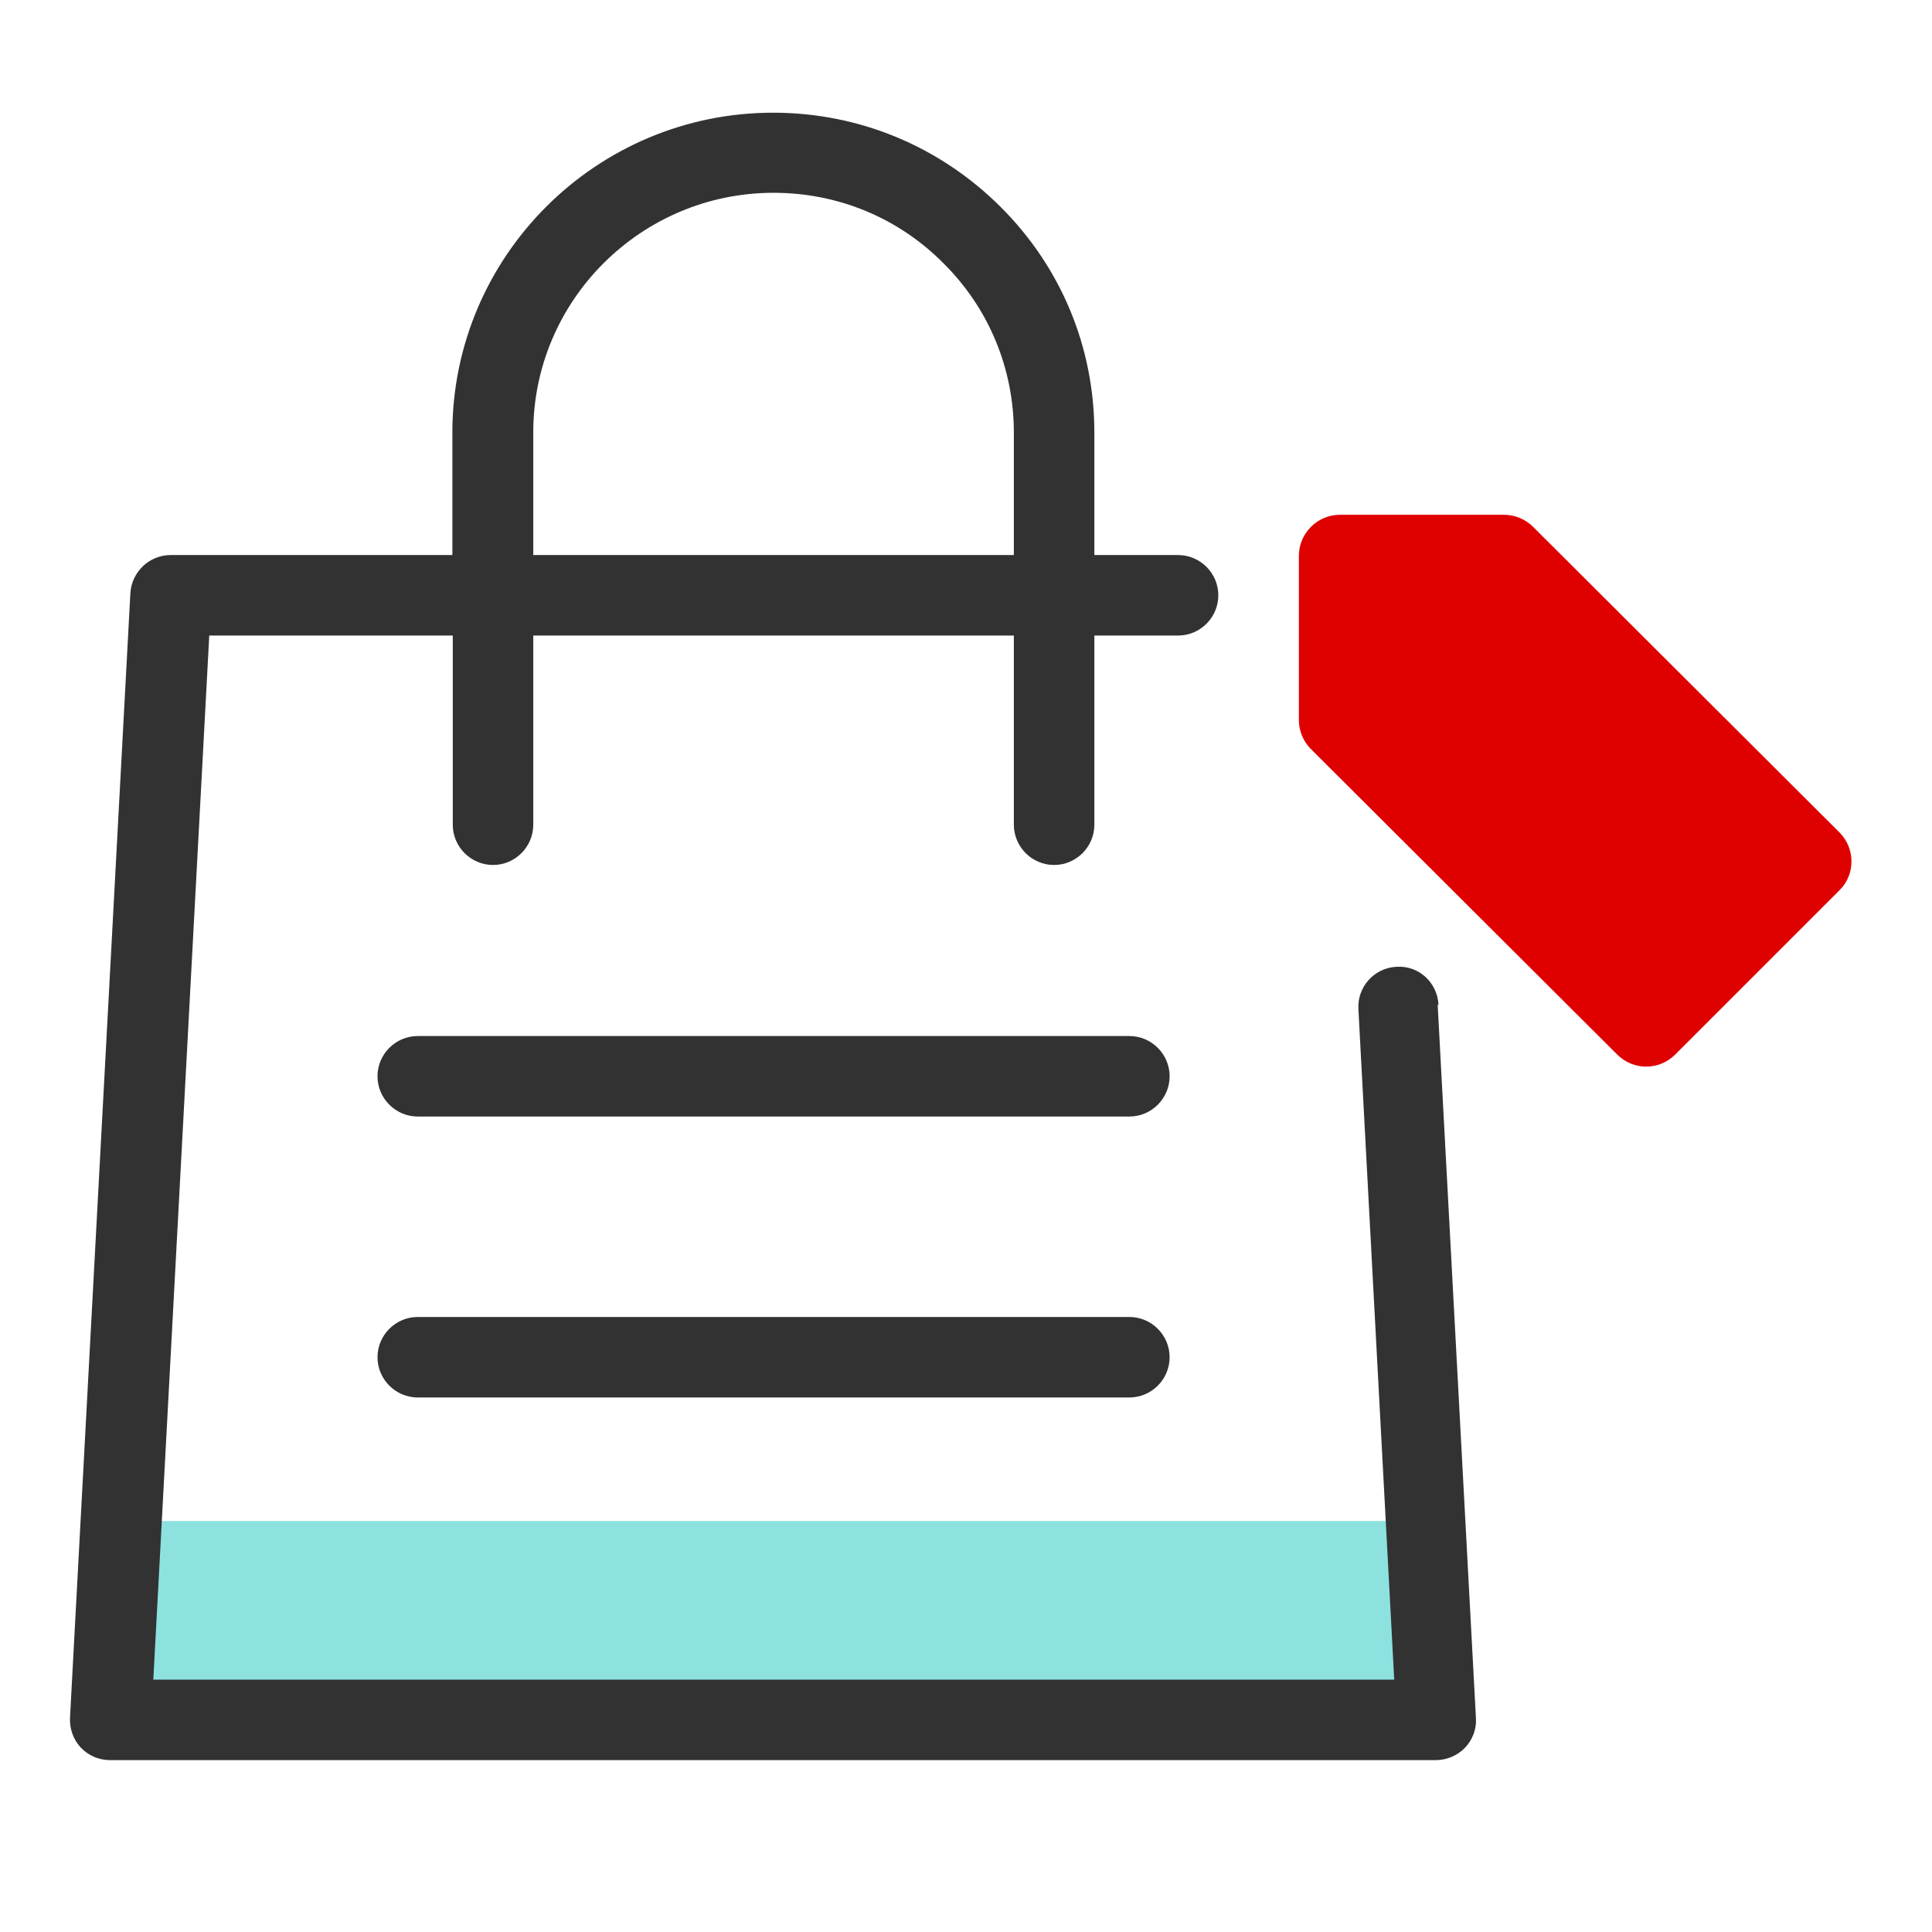 <svg width="48" height="48" viewBox="0 0 48 48" fill="none" xmlns="http://www.w3.org/2000/svg">
<path d="M35.43 37.79H3.02L2.76 42.72H35.69L35.43 37.79Z" fill="#8DE2E0"/>
<path d="M37.37 12.79C37.639 12.79 37.9 12.9 38.09 13.09L45.7 20.68C46.099 21.08 46.099 21.73 45.7 22.12L41.62 26.2C41.219 26.6 40.58 26.6 40.179 26.2L32.569 18.61C32.38 18.42 32.27 18.16 32.27 17.89V13.81C32.27 13.25 32.73 12.79 33.289 12.79H37.37Z" fill="#DF0000"/>
<path d="M28.069 25.74H10.379C9.829 25.74 9.379 26.19 9.379 26.74C9.379 27.29 9.829 27.74 10.379 27.74H28.059C28.609 27.74 29.059 27.29 29.059 26.74C29.059 26.19 28.609 25.74 28.059 25.74H28.069Z" fill="#323232"/>
<path d="M28.069 32.72H10.379C9.829 32.72 9.379 33.17 9.379 33.72C9.379 34.27 9.829 34.72 10.379 34.72H28.059C28.609 34.72 29.059 34.27 29.059 33.72C29.059 33.17 28.609 32.72 28.059 32.72H28.069Z" fill="#323232"/>
<path d="M35.739 24.96C35.709 24.41 35.249 23.98 34.689 24.02C34.139 24.05 33.719 24.52 33.749 25.07L34.639 41.73H3.809L5.199 15.79H11.249V20.49C11.249 21.04 11.699 21.49 12.249 21.49C12.799 21.49 13.249 21.04 13.249 20.49V15.79H25.189V20.49C25.189 21.04 25.639 21.49 26.189 21.49C26.739 21.49 27.189 21.04 27.189 20.49V15.79H29.269C29.819 15.79 30.269 15.34 30.269 14.79C30.269 14.24 29.819 13.79 29.269 13.79H27.189V10.75C27.189 8.62 26.359 6.63 24.849 5.13C23.339 3.63 21.339 2.8 19.209 2.8C14.809 2.8 11.239 6.37 11.239 10.75V13.79H4.239C3.709 13.79 3.269 14.21 3.239 14.74L1.739 42.68C1.729 42.95 1.819 43.22 2.009 43.42C2.199 43.62 2.459 43.73 2.739 43.73H35.669C35.939 43.73 36.209 43.62 36.399 43.42C36.589 43.22 36.689 42.95 36.669 42.68L35.719 24.97L35.739 24.96ZM13.249 10.74C13.249 7.46 15.929 4.79 19.219 4.79C20.819 4.79 22.319 5.41 23.439 6.54C24.569 7.66 25.189 9.16 25.189 10.75V13.79H13.249V10.75V10.74Z" fill="#323232"/>
</svg>
